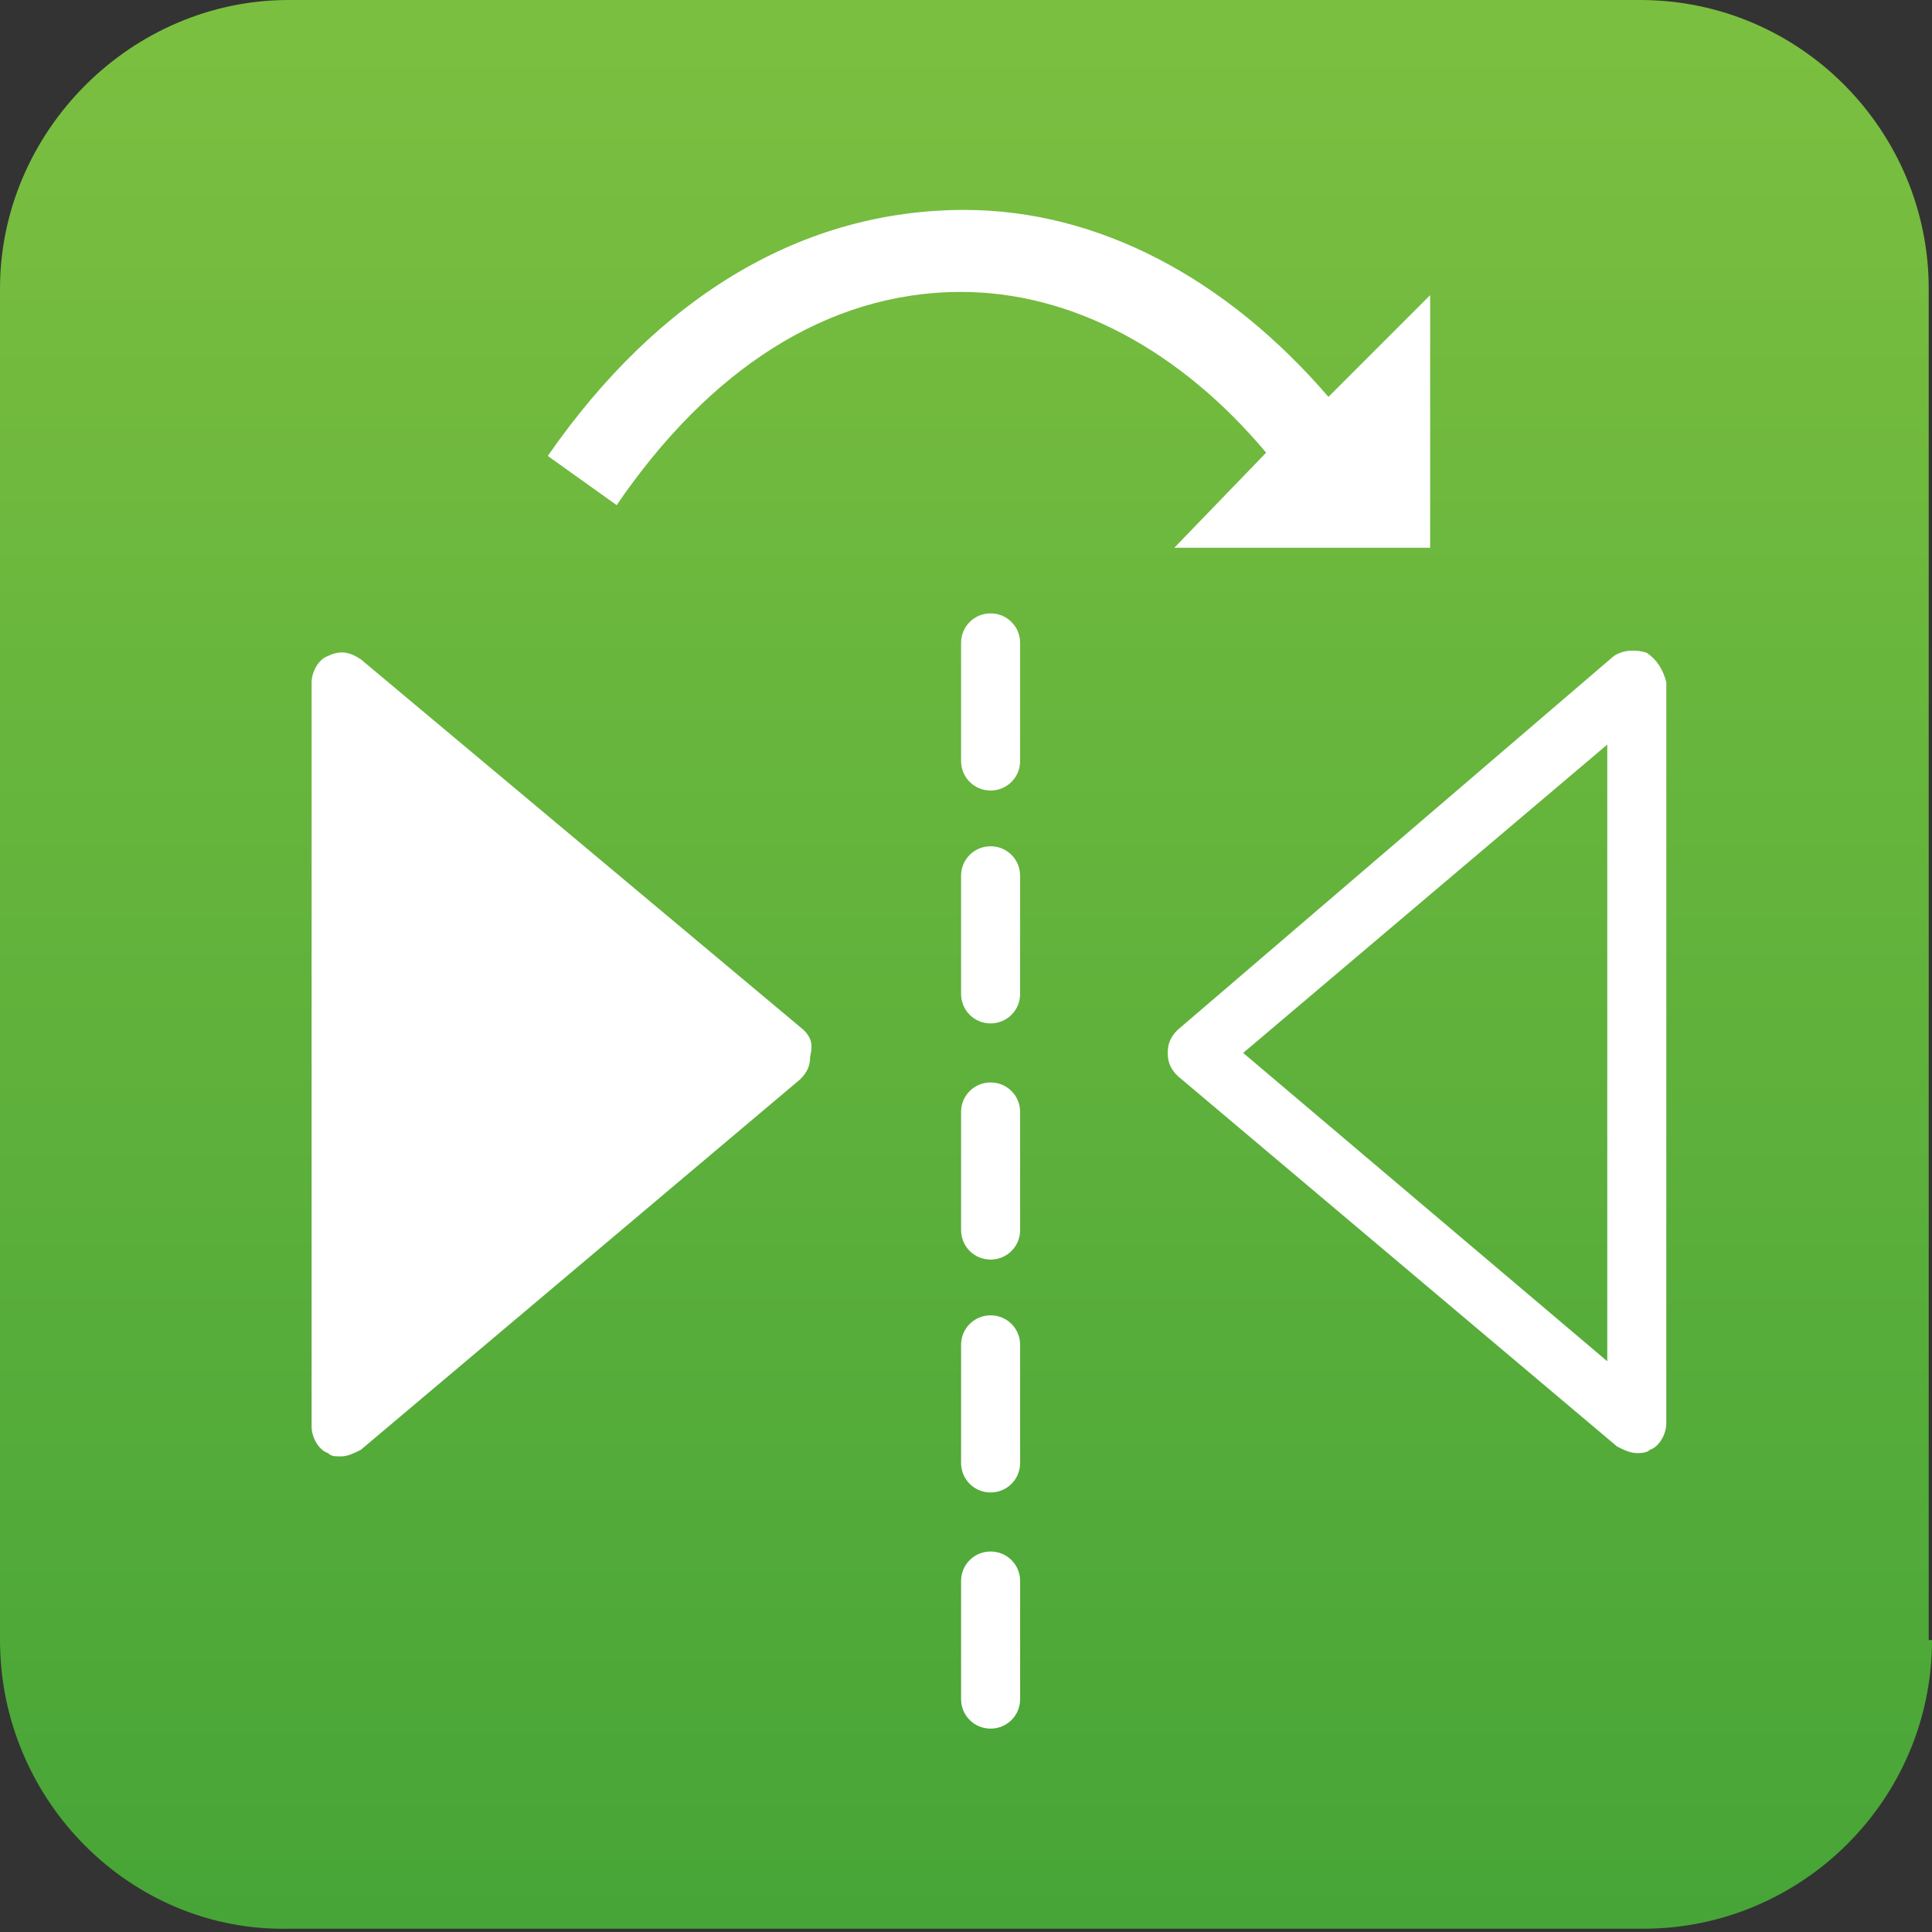 <?xml version="1.0" encoding="utf-8"?>
<!-- Generator: Adobe Illustrator 21.0.0, SVG Export Plug-In . SVG Version: 6.00 Build 0)  -->
<svg version="1.1" id="Layer_1" xmlns="http://www.w3.org/2000/svg" xmlns:xlink="http://www.w3.org/1999/xlink" x="0px" y="0px"
	 viewBox="0 0 58.9 58.9" style="enable-background:new 0 0 58.9 58.9;" xml:space="preserve">
<rect x="0" y="0" width="58.9" height="58.9" fill="#333333" stroke="none"/>
<style type="text/css">
	.st0{fill:url(#SVGID_1_);}
	.st1{fill:#FFFFFF;}
</style>
<g>
	
		<linearGradient id="SVGID_1_" gradientUnits="userSpaceOnUse" x1="-152.57" y1="518.287" x2="-152.57" y2="575.715" gradientTransform="matrix(1 0 0 1 182.019 -517.348)">
		<stop  offset="0" style="stop-color:#7BBF40"/>
		<stop  offset="1" style="stop-color:#47A537"/>
	</linearGradient>
	<path class="st0" d="M58.9,50c0,4.9-4,8.8-8.8,8.8H8.8C4,58.9,0,54.9,0,50V8.8C0,4,4,0,8.8,0H50c4.9,0,8.8,4,8.8,8.8V50H58.9z"/>
</g>
<path class="st1" d="M29.3,8.9L29.3,8.9c3.4,0,6.7,1.8,9.3,4.9l-2.8,2.9h7.8V9l-3.1,3.1c-3.1-3.6-7-5.7-11.1-5.7l0,0
	c-4.9,0-9.3,2.6-12.7,7.5l2.1,1.5C21.6,11.3,25.2,8.9,29.3,8.9z"/>
<g>
	<g>
		<path class="st1" d="M50.2,19.9c-0.3-0.1-0.7-0.1-1,0.1L35.9,31.4c-0.2,0.2-0.3,0.4-0.3,0.7c0,0.3,0.1,0.5,0.3,0.7l13.4,11.3
			c0.2,0.1,0.4,0.2,0.6,0.2c0.1,0,0.3,0,0.4-0.1c0.3-0.1,0.5-0.5,0.5-0.8V20.8C50.7,20.4,50.5,20.1,50.2,19.9z M49,41.5l-11.1-9.4
			L49,22.7V41.5z"/>
	</g>
</g>
<g>
	<g>
		<path class="st1" d="M24.5,31.4L11,20.1c-0.3-0.2-0.6-0.3-1-0.1c-0.3,0.1-0.5,0.5-0.5,0.8v22.7c0,0.3,0.2,0.7,0.5,0.8
			c0.1,0.1,0.2,0.1,0.4,0.1c0.2,0,0.4-0.1,0.6-0.2l13.4-11.3c0.2-0.2,0.3-0.4,0.3-0.7C24.8,31.8,24.7,31.6,24.5,31.4z M22.5,32.1
			l-11.1,9.4"/>
	</g>
</g>
<g>
	<g>
		<path class="st1" d="M30.2,40.1c-0.5,0-0.9,0.4-0.9,0.9v3.6c0,0.5,0.4,0.9,0.9,0.9s0.9-0.4,0.9-0.9V41
			C31.1,40.5,30.7,40.1,30.2,40.1z"/>
	</g>
</g>
<g>
	<g>
		<path class="st1" d="M30.2,47.3c-0.5,0-0.9,0.4-0.9,0.9v3.6c0,0.5,0.4,0.9,0.9,0.9s0.9-0.4,0.9-0.9v-3.6
			C31.1,47.7,30.7,47.3,30.2,47.3z"/>
	</g>
</g>
<g>
	<g>
		<path class="st1" d="M30.2,33c-0.5,0-0.9,0.4-0.9,0.9v3.6c0,0.5,0.4,0.9,0.9,0.9s0.9-0.4,0.9-0.9v-3.6C31.1,33.4,30.7,33,30.2,33z
			"/>
	</g>
</g>
<g>
	<g>
		<path class="st1" d="M30.2,18.7c-0.5,0-0.9,0.4-0.9,0.9v3.6c0,0.5,0.4,0.9,0.9,0.9s0.9-0.4,0.9-0.9v-3.6
			C31.1,19.1,30.7,18.7,30.2,18.7z"/>
	</g>
</g>
<g>
	<g>
		<path class="st1" d="M30.2,25.8c-0.5,0-0.9,0.4-0.9,0.9v3.6c0,0.5,0.4,0.9,0.9,0.9s0.9-0.4,0.9-0.9v-3.6
			C31.1,26.2,30.7,25.8,30.2,25.8z"/>
	</g>
</g>
</svg>
